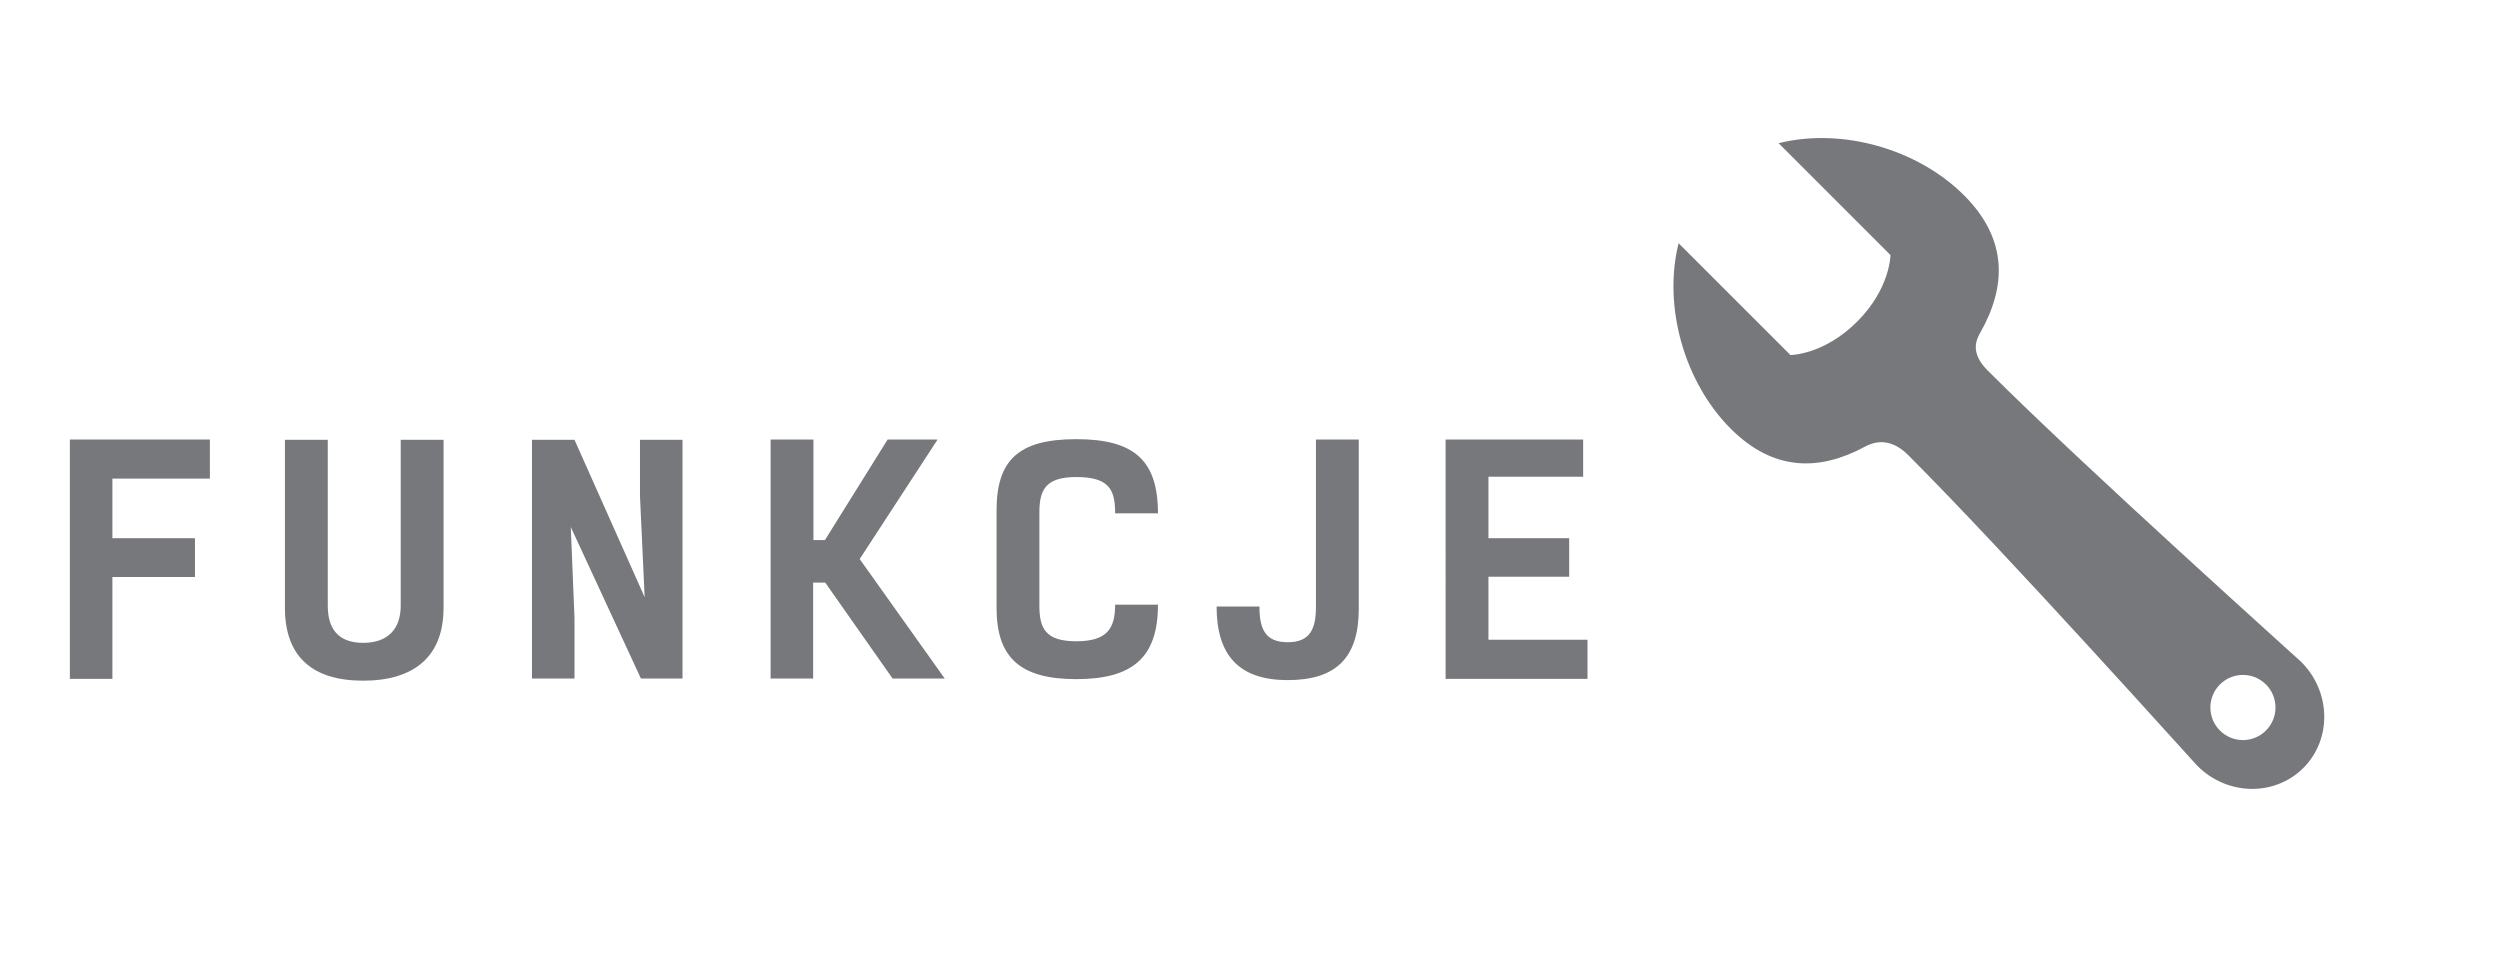 <svg version="1.1" id="funkcjenapis" xmlns="http://www.w3.org/2000/svg" xmlns:xlink="http://www.w3.org/1999/xlink" x="0px"
	 y="0px" width="145px" height="56.69px" viewBox="0 0 145 56.69" enable-background="new 0 0 145 56.69"
	 xml:space="preserve">
<path id="l3" fill="#77787C" d="M133.474,38.393c-0.211-0.211-12.561-11.274-18.195-16.91c-1.049-1.047-0.635-1.813-0.42-2.195
	c1.512-2.669,1.611-5.404-0.943-7.959c-2.695-2.698-7.104-3.94-10.756-3.024l6.486,6.485c0,0,0,1.934-1.934,3.868
	c-1.936,1.933-3.867,1.933-3.867,1.933l-6.486-6.484c-0.916,3.651,0.326,8.059,3.023,10.758c2.494,2.494,5.164,2.457,7.773,1.046
	c0.441-0.239,1.412-0.626,2.516,0.479c5.736,5.735,16.568,17.823,16.777,18.03c1.732,1.732,4.482,1.785,6.146,0.121
	S135.204,40.123,133.474,38.393z M130.091,42.924c-1.043,0-1.889-0.846-1.889-1.889s0.846-1.889,1.889-1.889
	s1.887,0.846,1.887,1.889S131.134,42.924,130.091,42.924z M12.173,27.759H6.519v3.458h4.789v2.25H6.519v5.906H4.052V25.491h8.121
	V27.759z M23.242,25.509h2.485v9.741c0,2.863-1.747,4.23-4.663,4.23c-2.917,0-4.538-1.367-4.538-4.23v-9.741h2.485v9.614
	c0,1.314,0.576,2.162,2.053,2.162c1.476,0,2.178-0.848,2.178-2.162V25.509z M39.586,39.355h-2.412l-4.069-8.787l0.216,5.258v3.529
	h-2.467V25.509h2.467l4.069,9.127l-0.271-5.851v-3.276h2.467V39.355z M51.771,39.355l-3.907-5.564h-0.702v5.564h-2.467V25.491h2.485
	v5.833h0.666l3.637-5.833h2.899l-4.52,6.933l4.934,6.932H51.771z M67.162,35.07c0,3.043-1.44,4.32-4.735,4.32
	s-4.627-1.277-4.627-4.141v-5.637c0-2.934,1.278-4.14,4.627-4.14c3.35,0,4.735,1.224,4.735,4.302h-2.484
	c0-1.35-0.324-2.106-2.251-2.106c-1.8,0-2.143,0.756-2.143,2.071v5.383c0,1.314,0.343,2.072,2.143,2.072
	c1.801,0,2.251-0.758,2.251-2.125H67.162z M78.809,35.305c0,2.861-1.332,4.141-4.123,4.141c-2.792,0-4.124-1.404-4.124-4.268h2.485
	c0,1.314,0.342,2.07,1.639,2.07c1.295,0,1.639-0.756,1.639-2.07v-9.687h2.484V35.305z M91.822,25.491v2.161H86.33v3.565h4.682v2.232
	H86.33v3.654h5.744v2.27h-8.229V25.491H91.822z"/>
</svg>

<!-- ICON MODIFIED FROM "Icon made by Freepik from Flaticon.com"
<div>Icon made by <a href="http://www.freepik.com" title="Freepik">Freepik</a> from <a href="http://www.flaticon.com/free-icon/settings-wrench-symbol_48250" title="Flaticon">www.flaticon.com</a></div> -->
